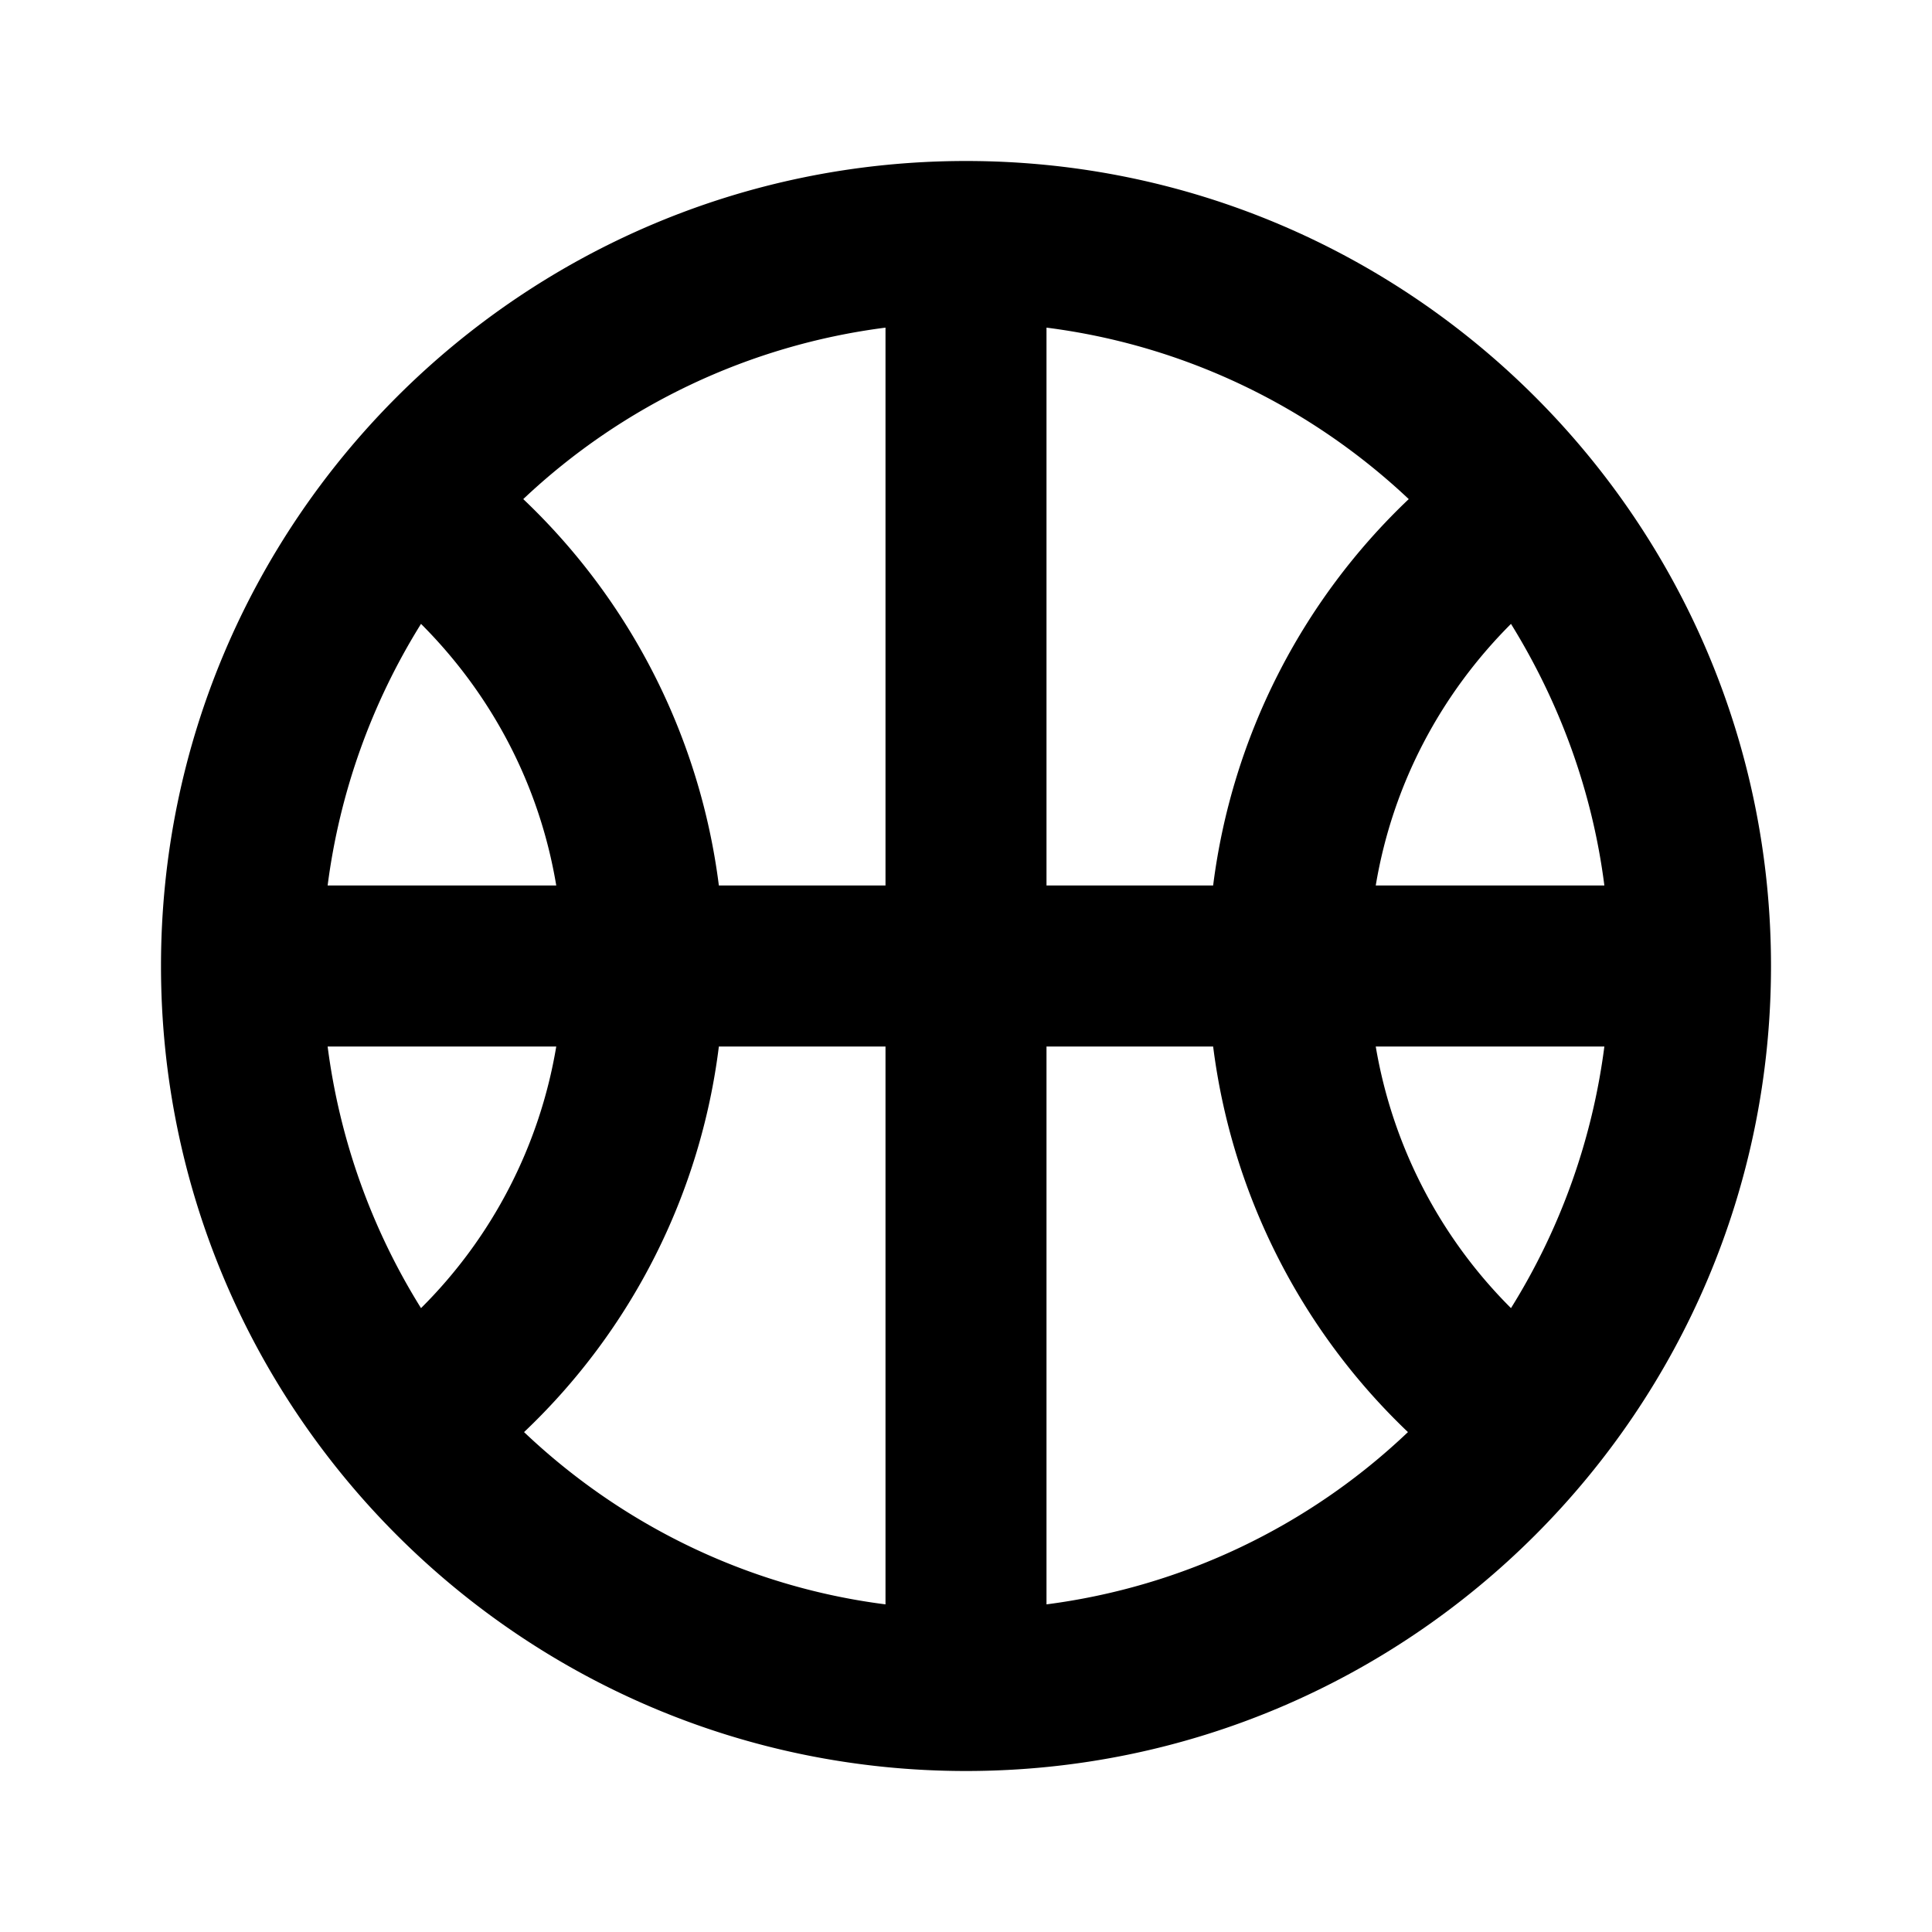 <svg xmlns="http://www.w3.org/2000/svg" width="3em" height="3em" viewBox="0 0 24 24"><path fill="currentColor" d="M12 2C6.48 2 2 6.48 2 12s4.48 10 10 10s10-4.48 10-10S17.52 2 12 2M5.23 7.75C6.1 8.62 6.7 9.74 6.91 11H4.07a8.1 8.1 0 0 1 1.16-3.25M4.07 13h2.84a5.97 5.97 0 0 1-1.68 3.25A8.1 8.1 0 0 1 4.07 13M11 19.93c-1.73-.22-3.29-1-4.49-2.14A7.95 7.95 0 0 0 8.93 13H11zM11 11H8.93A8 8 0 0 0 6.5 6.2A8.04 8.04 0 0 1 11 4.07zm8.93 0h-2.84c.21-1.26.81-2.38 1.68-3.25c.6.97 1.01 2.07 1.16 3.25M13 4.07c1.73.22 3.29.99 4.5 2.13a8 8 0 0 0-2.43 4.8H13zm0 15.86V13h2.07a8 8 0 0 0 2.42 4.79A8 8 0 0 1 13 19.93m5.77-3.68A6 6 0 0 1 17.09 13h2.84a8.1 8.1 0 0 1-1.16 3.25"/></svg>